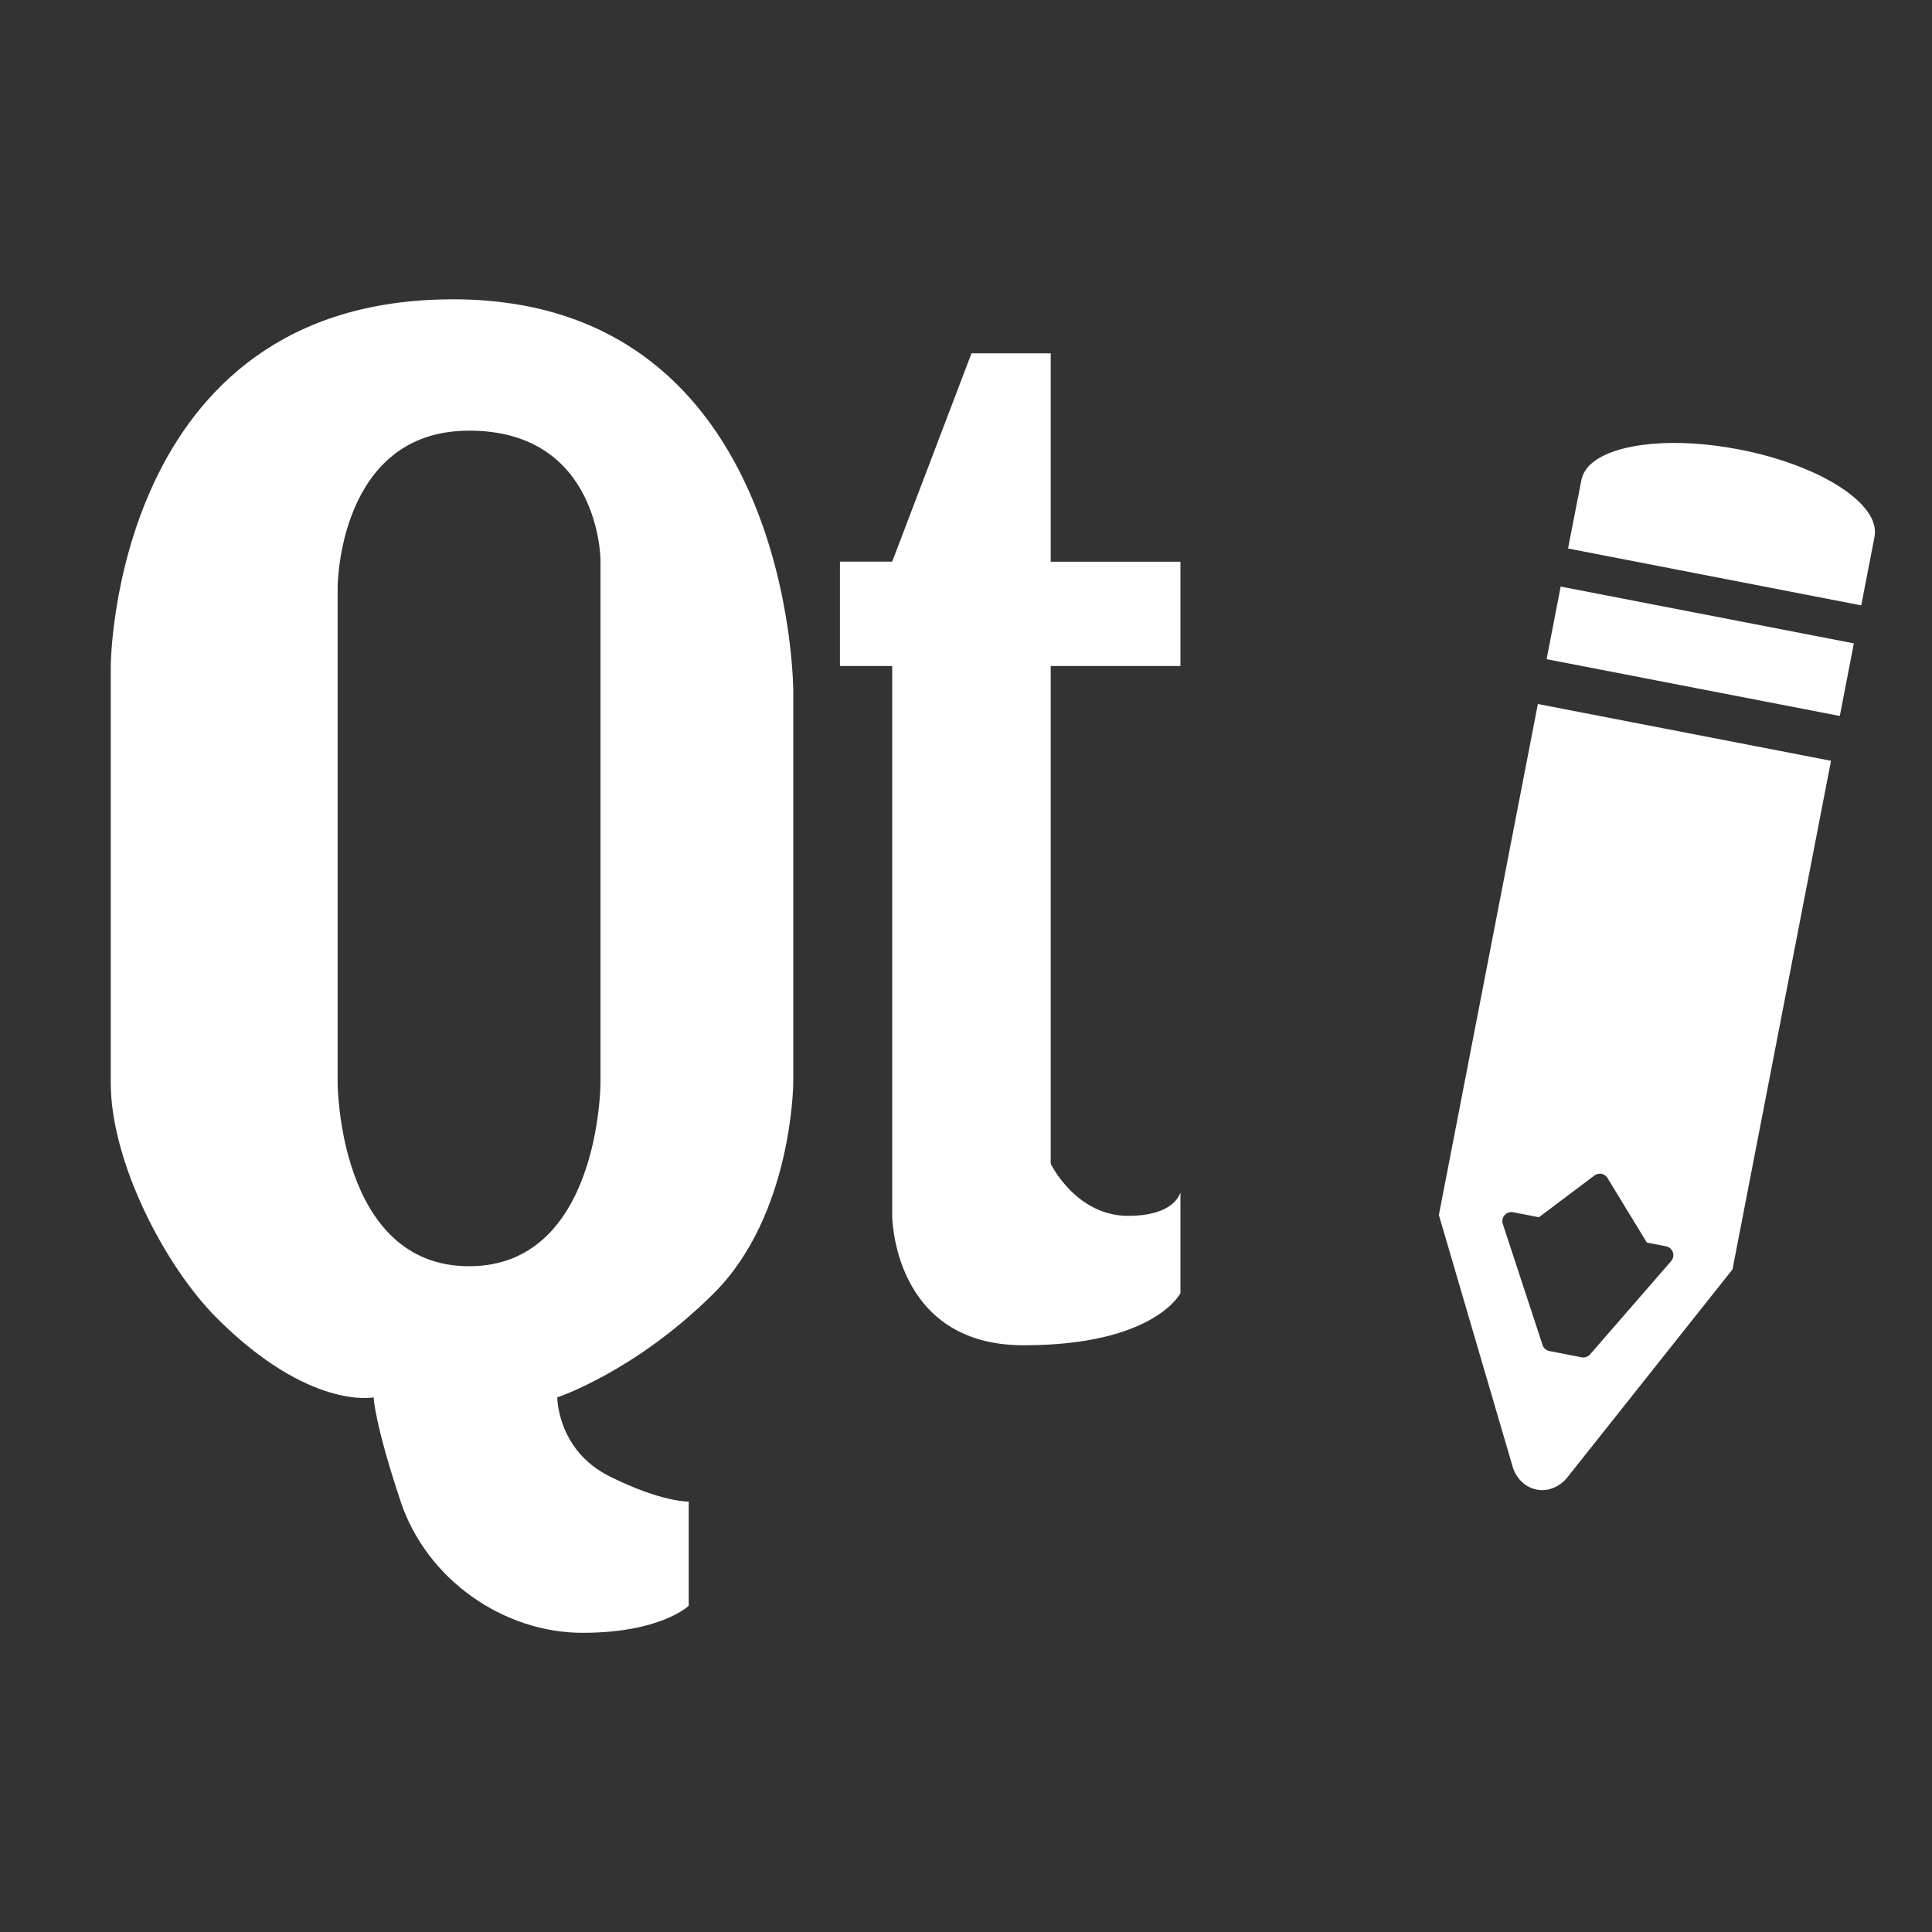 <?xml version="1.0" encoding="UTF-8" standalone="no"?>
<svg
   xmlns:dc="http://purl.org/dc/elements/1.1/"
   xmlns:cc="http://creativecommons.org/ns#"
   xmlns:rdf="http://www.w3.org/1999/02/22-rdf-syntax-ns#"
   xmlns:svg="http://www.w3.org/2000/svg"
   xmlns="http://www.w3.org/2000/svg"
   xmlns:sodipodi="http://sodipodi.sourceforge.net/DTD/sodipodi-0.dtd"
   xmlns:inkscape="http://www.inkscape.org/namespaces/inkscape"
   height="512"
   viewBox="0 0 512 512"
   width="512"
   version="1.1"
   id="svg2"
   inkscape:version="0.91 r13725"
   sodipodi:docname="designer.svg">
  <rect x="0" y="0" width="512" height="512" fill="#333333" stroke="none"/>
  <defs
     id="defs21" />
  <sodipodi:namedview
     pagecolor="#ffffff"
     bordercolor="#666666"
     borderopacity="1"
     objecttolerance="10"
     gridtolerance="10"
     guidetolerance="10"
     inkscape:pageopacity="0"
     inkscape:pageshadow="2"
     inkscape:window-width="640"
     inkscape:window-height="480"
     id="namedview19"
     showgrid="false"
     inkscape:zoom="0.4609375"
     inkscape:cx="256"
     inkscape:cy="256"
     inkscape:window-x="0"
     inkscape:window-y="31"
     inkscape:window-maximized="0"
     inkscape:current-layer="svg2" />
  <g
     id="g66"
     transform="matrix(1.469,0,0,1.469,-85.249,-120.05)"
     style="fill:#ffffff;fill-rule:evenodd">
    <path
       id="path68"
       d="m 139.71,135.72 c -61.43,0 -61.698,66.15 -61.698,66.15 l 0,75.22 c 0,14.15 9.712,33.01 19.16,42.44 16.706,16.673 28.26,14.28 28.26,14.28 0,0 0.157,4.649 4.882,18.796 4.725,14.15 18.626,23.678 32.802,23.678 14.176,0 19.16,-4.882 19.16,-4.882 l 0,-18.796 c 0,0 -4.83,0.169 -14.28,-4.546 -9.452,-4.716 -9.429,-14.25 -9.429,-14.25 0,0 14.08,-4.649 28.26,-18.796 14.176,-14.15 14.311,-37.928 14.311,-37.928 l 0,-70.7 c 0,0 0.006,-70.67 -61.42,-70.67 m 93.58,9.734 -14.311,37.592 -9.429,0 0,18.827 9.429,0 0,99.2 c 0,0 0.083,23.343 23.709,23.343 23.626,0 28.29,-9.398 28.29,-9.398 l 0,-18.16 c -0.443,1.326 -2.341,4.211 -9.429,4.211 -9.451,0 -13.975,-9.398 -13.975,-9.398 l 0,-89.8 23.404,0 0,-18.81 -23.404,0 0,-37.592 -14.28,0 m -90.65,13.945 c 23.631,0 23.709,23.343 23.709,23.343 l 0,94.35 c 0,0 -0.083,33.05 -23.709,33.05 -23.631,0 -23.709,-33.05 -23.709,-33.05 l 0,-89.5 c 0,0 0.083,-28.19 23.709,-28.19"
       inkscape:connector-curvature="0" />
    <g
       id="g70"
       transform="matrix(0.533,-0.36,0.36,0.533,-157.52,-91.73)">
      <path
         id="path72"
         d="m 373.71,816.11 -89.45,89.45 -10.993,10.993 -2.798,2.798 -22.315,69.941 a 9.104,10.143 45 0 0 2.929,10.074 9.104,10.143 45 0 0 8.17,1.103 l 70.926,-22.381 2.312,-2.312 10.678,-10.678 89.76,-89.76 -59.22,-59.22 m -59.105,119.08 a 2.541,2.541 0 0 1 0.867,2.023 l -0.985,21.19 3.875,3.875 a 2.541,2.541 0 0 1 -1.143,4.242 l -33.453,8.945 a 2.541,2.541 0 0 1 -2.456,-0.644 l -6.488,-6.488 a 2.541,2.541 0 0 1 -0.657,-2.495 l 9.759,-34.37 a 2.541,2.541 0 0 1 4.242,-1.116 l 5.214,5.214 19.426,-0.985 a 2.541,2.541 0 0 1 1.799,0.617"
         inkscape:connector-curvature="0" />
      <path
         id="path74"
         d="m 424.88,228.19 c -2.372,0.112 -4.319,0.85 -5.75,2.219 l -0.031,-0.031 -0.094,0.125 -13.875,13.844 59.22,59.25 13.875,-13.875 c 0.031,-0.031 0.063,-0.062 0.094,-0.094 6.409,-6.66 -1.515,-25.08 -17.844,-41.41 -12.818,-12.818 -26.903,-20.442 -35.594,-20.03"
         transform="translate(0,540.36)"
         inkscape:connector-curvature="0" />
      <path
         id="path76"
         d="m 397.44,792.4 59.23,59.23 -14.668,14.668 -59.23,-59.23 z"
         inkscape:connector-curvature="0" />
    </g>
  </g>
</svg>
